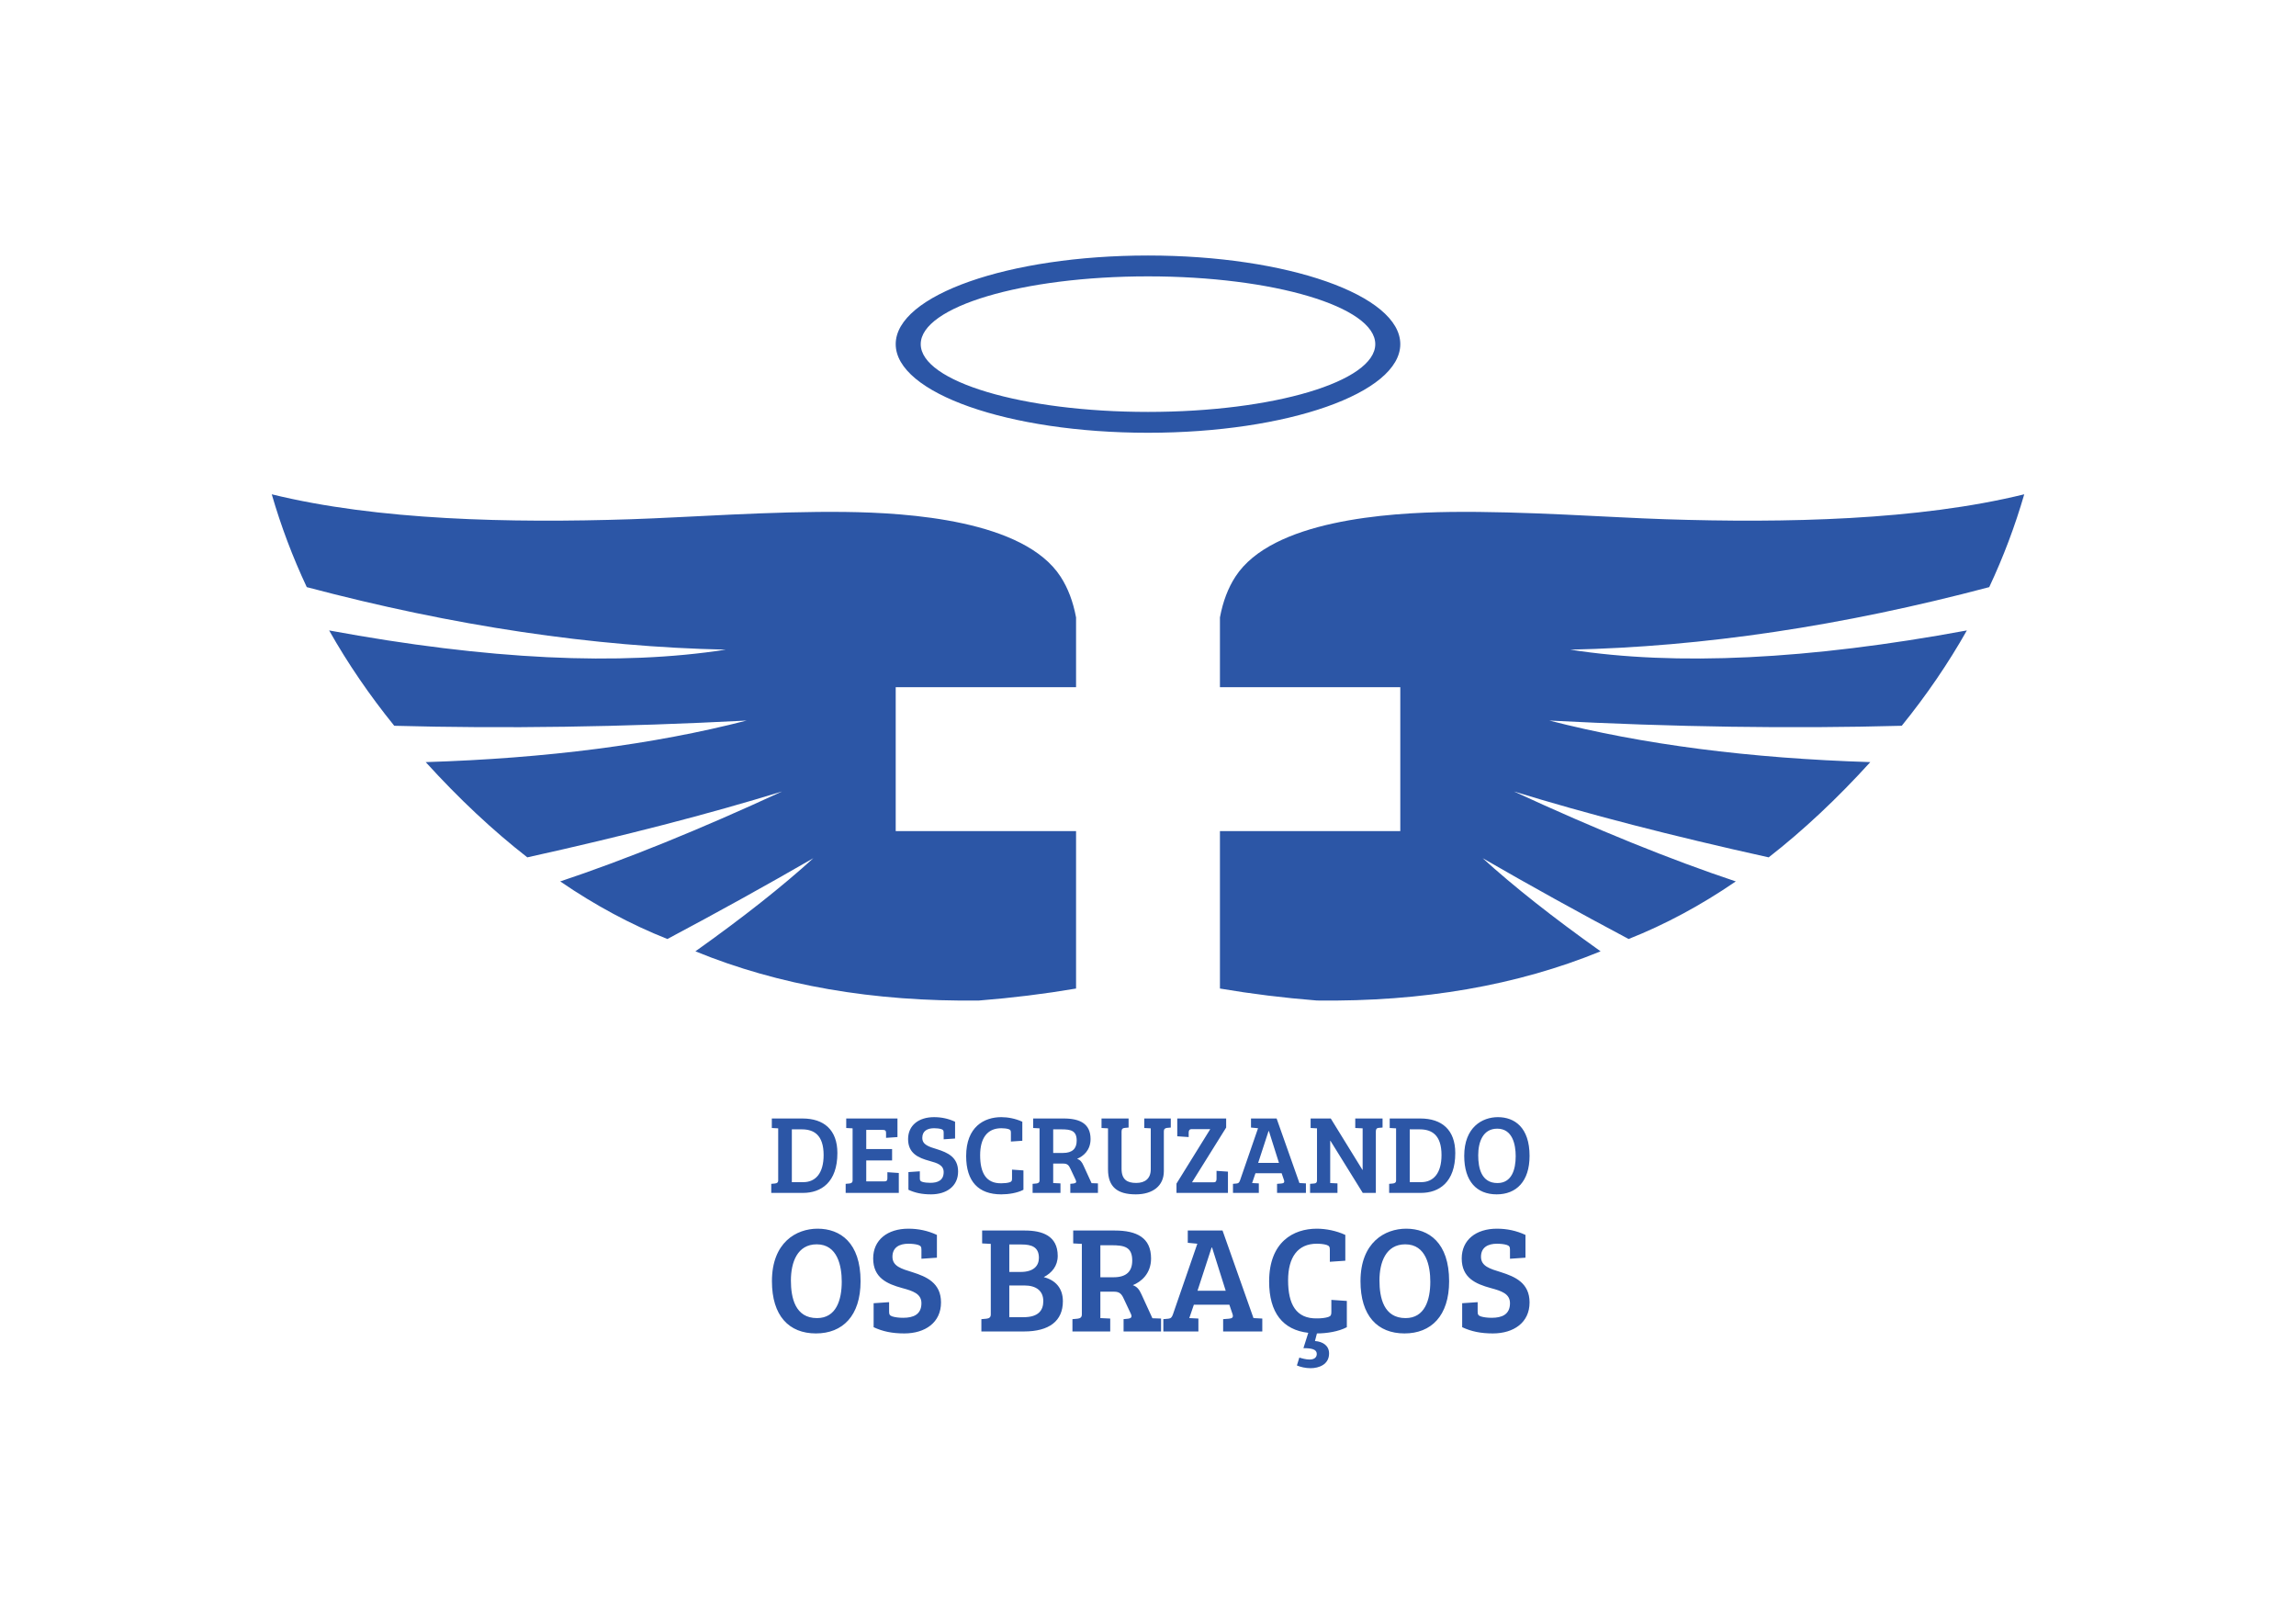 <?xml version="1.0" encoding="UTF-8" standalone="no"?>
<svg
   xmlns:dc="http://purl.org/dc/elements/1.1/"
   xmlns:cc="http://creativecommons.org/ns#"
   xmlns:rdf="http://www.w3.org/1999/02/22-rdf-syntax-ns#"
   xmlns:svg="http://www.w3.org/2000/svg"
   xmlns="http://www.w3.org/2000/svg"
   xmlns:sodipodi="http://sodipodi.sourceforge.net/DTD/sodipodi-0.dtd"
   xmlns:inkscape="http://www.inkscape.org/namespaces/inkscape"
   version="1.1"
   width="841.89"
   height="595.276"
   id="svg4155"
   inkscape:version="0.91 r13725"
   viewBox="0 0 841.89 595.276"
   sodipodi:docname="Descruzando os Braços - logo.svg">
  <defs
     id="defs4161" />
  <sodipodi:namedview
     pagecolor="#ffffff"
     bordercolor="#666666"
     borderopacity="1"
     objecttolerance="10"
     gridtolerance="10"
     guidetolerance="10"
     inkscape:pageopacity="0"
     inkscape:pageshadow="2"
     inkscape:window-width="1366"
     inkscape:window-height="715"
     id="namedview4159"
     showgrid="false"
     inkscape:zoom="0.86514553"
     inkscape:cx="420.94489"
     inkscape:cy="297.63779"
     inkscape:window-x="0"
     inkscape:window-y="28"
     inkscape:window-maximized="1"
     inkscape:current-layer="svg4155" />
  <path
     d="m 394.568,226.36 c -1.089,-5.793 -2.948,-10.749 -5.693,-14.973 -13.443,-20.687 -55.874,-23.408 -78.788,-23.697 -27.049,-0.341 -58.144,1.998 -78.786,2.67 -44.088,1.434 -92.805,0.41 -131.653,-9.145 3.387,11.675 7.666,23.019 12.837,34.032 53.82,14.258 105.033,21.899 153.641,22.926 -38.861,6.032 -87.341,3.683 -145.438,-7.046 6.822,12.073 14.78,23.724 23.877,34.952 40.277,1.107 83.346,0.47 129.207,-1.911 -34.112,8.775 -73.337,13.853 -117.675,15.233 12.155,13.389 24.574,25.029 37.255,34.92 35.427,-7.838 66.566,-15.892 93.417,-24.159 -30.283,13.993 -57.402,24.987 -81.355,32.983 12.839,8.783 25.94,15.82 39.305,21.108 18.181,-9.655 36.02,-19.53 53.518,-29.626 -11.384,10.363 -25.799,21.745 -43.246,34.146 30.555,12.507 65.231,18.519 104.027,18.034 12.123,-0.96 23.973,-2.424 35.551,-4.391 l 0,-57.728 -66.132,0 0,-52.753 66.132,0 0,-25.574 z M 542.026,423.554 c 0,-4.882 1.723,-9.763 6.974,-9.763 5.661,0 6.769,5.907 6.769,10.091 0,4.923 -1.477,9.845 -6.687,9.845 -5.907,0 -7.056,-5.497 -7.056,-10.173 z m 4.972,59.571 c -1.503,0 -2.949,-0.167 -4.007,-0.501 -1.002,-0.334 -1.169,-0.779 -1.169,-1.836 l 0,-3.395 -5.676,0.39 0,8.792 c 3.339,1.558 6.79,2.282 11.242,2.282 7.679,0 13.467,-4.007 13.467,-11.353 0,-7.179 -5.343,-9.46 -10.406,-11.074 -4.174,-1.28 -7.402,-2.226 -7.402,-5.676 0,-3.45 2.56,-4.786 5.843,-4.786 1.113,0 2.56,0.112 3.617,0.445 1.002,0.334 1.169,0.779 1.169,1.836 l 0,3.228 5.676,-0.39 0,-8.348 c -3.339,-1.558 -6.789,-2.282 -10.462,-2.282 -7.68,0 -12.911,4.118 -12.911,10.907 0,7.123 5.12,9.349 10.629,10.852 3.896,1.057 7.067,2.059 7.067,5.565 0,4.174 -3.005,5.342 -6.678,5.342 l 0,0 z m -41.181,-13.69 c 0,-6.622 2.337,-13.245 9.461,-13.245 7.679,0 9.182,8.014 9.182,13.69 0,6.678 -2.004,13.356 -9.071,13.356 -8.014,0 -9.571,-7.457 -9.571,-13.801 z m 25.543,0.278 c 0,-14.135 -7.457,-19.255 -15.749,-19.255 -7.791,0 -16.75,5.008 -16.75,19.255 0,12.688 6.233,19.144 16.138,19.144 9.739,0 16.361,-6.4 16.361,-19.144 z m -44.909,-13.3 c 1.002,0.334 1.169,0.779 1.169,1.836 l 0,4.341 5.676,-0.39 0,-9.46 c -3.339,-1.558 -7.179,-2.282 -10.462,-2.282 -8.57,0 -17.474,4.841 -17.474,19.366 0,11.464 5.064,17.752 14.357,18.809 l -1.781,5.621 c 2.95,0 4.897,0.39 4.897,2.115 0,1.113 -0.723,2.059 -2.671,2.059 -1.28,0 -2.894,-0.445 -3.728,-0.723 l -0.89,2.894 c 1.28,0.556 3.172,1.002 5.008,1.002 3.061,0 6.789,-1.336 6.789,-5.398 0,-2.838 -2.226,-4.341 -5.175,-4.563 l 0.723,-2.783 c 3.562,0 7.903,-0.668 10.963,-2.282 l 0,-9.627 -5.676,-0.39 0,4.452 c 0,1.057 -0.167,1.502 -1.169,1.836 -1.057,0.334 -2.504,0.501 -4.063,0.501 -7.735,0.167 -10.629,-5.231 -10.629,-13.968 0,-8.403 3.506,-13.412 10.518,-13.412 1.113,0 2.56,0.112 3.617,0.445 z m -42.182,0.946 0.167,0 5.009,15.86 -10.351,0 5.175,-15.86 z m -14.191,24.541 c -0.39,1.057 -0.724,1.447 -1.669,1.558 l -1.836,0.167 0,4.508 12.855,0 0,-4.73 -3.339,-0.167 1.669,-4.897 13.022,0 1.169,3.45 c 0.39,1.224 -0.167,1.558 -1.335,1.67 l -2.115,0.167 0,4.508 14.358,0 0,-4.73 -3.172,-0.167 -0.056,0 -11.352,-32.11 -12.744,0 0,4.508 3.506,0.334 -8.96,25.933 z m -26.6,-13.634 0,-11.742 4.062,0 c 4.731,0 7.624,0.612 7.624,5.621 0,3.951 -2.115,6.121 -6.845,6.121 l -4.841,0 z m -10.24,19.867 13.857,0 0,-4.73 -3.617,-0.167 0,-9.683 5.064,0 c 1.948,0 2.727,0.835 3.506,2.56 l 2.615,5.565 c 0.5,1.113 0.223,1.614 -1.057,1.781 l -1.614,0.167 0,4.508 13.746,0 0,-4.73 -3.172,-0.111 -4.007,-8.737 c -0.834,-1.892 -1.669,-2.838 -3.172,-3.395 3.061,-1.224 6.678,-4.229 6.678,-9.794 0,-7.568 -5.175,-10.24 -13.356,-10.24 l -15.192,0 0,4.73 3.172,0.167 0,25.877 c 0,1.113 -0.668,1.447 -1.614,1.558 l -1.836,0.167 0,4.508 z m -23.15,-31.887 4.508,0 c 3.617,0 6.344,0.89 6.344,4.897 0,2.95 -1.948,5.175 -6.734,5.175 l -4.118,0 0,-10.072 z m 0,15.025 5.509,0 c 4.396,0 6.956,2.003 6.956,5.732 0,3.395 -1.781,5.899 -7.234,5.899 l -5.231,0 0,-11.631 z m -9.961,-20.145 0,4.73 3.172,0.167 0,25.877 c 0,1.113 -0.668,1.447 -1.614,1.558 l -1.836,0.167 0,4.508 15.638,0 c 9.238,0 14.246,-3.84 14.246,-11.074 0,-4.897 -2.838,-7.791 -7.012,-8.848 3.005,-1.558 5.12,-4.118 5.12,-7.791 0,-7.402 -5.732,-9.293 -12.021,-9.293 l -15.693,0 z m -28.938,31.999 c -1.502,0 -2.949,-0.167 -4.006,-0.501 -1.002,-0.334 -1.169,-0.779 -1.169,-1.836 l 0,-3.395 -5.676,0.39 0,8.792 c 3.339,1.558 6.79,2.282 11.242,2.282 7.679,0 13.467,-4.007 13.467,-11.353 0,-7.179 -5.342,-9.46 -10.406,-11.074 -4.174,-1.28 -7.402,-2.226 -7.402,-5.676 0,-3.45 2.56,-4.786 5.843,-4.786 1.113,0 2.56,0.112 3.617,0.445 1.002,0.334 1.169,0.779 1.169,1.836 l 0,3.228 5.676,-0.39 0,-8.348 c -3.339,-1.558 -6.789,-2.282 -10.462,-2.282 -7.679,0 -12.911,4.118 -12.911,10.907 0,7.123 5.12,9.349 10.629,10.852 3.896,1.057 7.067,2.059 7.067,5.565 0,4.174 -3.005,5.342 -6.678,5.342 l 0,0 z m -41.181,-13.69 c 0,-6.622 2.337,-13.245 9.46,-13.245 7.68,0 9.182,8.014 9.182,13.69 0,6.678 -2.004,13.356 -9.071,13.356 -8.014,0 -9.572,-7.457 -9.572,-13.801 z m 25.543,0.278 c 0,-14.135 -7.457,-19.255 -15.748,-19.255 -7.791,0 -16.751,5.008 -16.751,19.255 0,12.688 6.233,19.144 16.138,19.144 9.739,0 16.361,-6.4 16.361,-19.144 z M 560.855,423.759 c 0,-10.419 -5.497,-14.194 -11.609,-14.194 -5.743,0 -12.348,3.692 -12.348,14.194 0,9.353 4.594,14.112 11.896,14.112 7.179,0 12.061,-4.718 12.061,-14.112 z m -43.935,-9.722 3.651,0 c 4.43,0 7.999,2.051 7.999,9.435 0,6.564 -2.872,9.927 -7.466,9.927 l -4.184,0 0,-19.363 z m -7.548,23.301 11.65,0 c 6.604,0 12.594,-3.856 12.594,-14.604 0,-8.533 -4.964,-12.676 -12.799,-12.676 l -11.24,0 0,3.487 2.338,0.123 0,19.076 c 0,0.821 -0.492,1.067 -1.19,1.149 l -1.354,0.123 0,3.323 z m -29.003,0 10.051,0 0,-3.487 -2.667,-0.123 0,-15.506 0.082,0 11.855,19.116 4.8,0 0,-22.562 c 0,-0.862 0.369,-1.231 0.985,-1.272 l 1.477,-0.123 0,-3.323 -10.01,0 0,3.487 2.708,0.123 0,15.22 -0.082,0 -11.609,-18.829 -7.384,0 0,3.487 2.338,0.123 0,19.076 c 0,0.821 -0.369,1.107 -1.067,1.149 l -1.477,0.123 0,3.323 z m -15.219,-22.685 0.123,0 3.692,11.691 -7.63,0 3.815,-11.691 z m -10.461,18.091 c -0.287,0.779 -0.533,1.067 -1.23,1.149 l -1.354,0.123 0,3.323 9.476,0 0,-3.487 -2.462,-0.123 1.23,-3.61 9.599,0 0.861,2.543 c 0.287,0.903 -0.123,1.149 -0.985,1.231 l -1.559,0.123 0,3.323 10.584,0 0,-3.487 -2.338,-0.123 -0.041,0 -8.368,-23.67 -9.394,0 0,3.323 2.585,0.246 -6.605,19.116 z m -5.087,-19.363 0,-3.323 -17.927,0 0,6.522 4.184,0.287 0,-1.641 c 0,-0.697 0.246,-1.272 1.108,-1.272 l 6.81,0 -12.389,19.978 0,3.405 18.87,0 0,-7.794 -4.184,-0.287 0,2.872 c 0,0.779 -0.164,1.313 -1.026,1.313 l -7.958,0 12.512,-20.06 z m -38.356,1.477 c 0,-1.025 0.451,-1.271 1.231,-1.354 l 1.354,-0.123 0,-3.323 -9.928,0 0,3.487 2.379,0.123 0,15.055 c 0,6.441 3.446,9.148 10.174,9.148 6.236,0 10.297,-3.118 10.297,-8.492 l 0,-14.645 c 0,-0.821 0.452,-1.149 1.19,-1.231 l 1.354,-0.123 0,-3.323 -9.722,0 0,3.487 2.379,0.123 0,15.014 c 0,3.364 -2.051,5.005 -5.333,5.005 -3.282,0 -5.374,-1.19 -5.374,-5.21 l 0,-13.62 z m -25.065,7.835 0,-8.656 2.994,0 c 3.487,0 5.62,0.451 5.62,4.144 0,2.912 -1.559,4.512 -5.046,4.512 l -3.569,0 z m -7.548,14.645 10.215,0 0,-3.487 -2.666,-0.123 0,-7.138 3.733,0 c 1.436,0 2.01,0.616 2.584,1.887 l 1.928,4.102 c 0.369,0.82 0.164,1.19 -0.78,1.313 l -1.19,0.123 0,3.323 10.133,0 0,-3.487 -2.338,-0.082 -2.954,-6.44 c -0.615,-1.395 -1.23,-2.092 -2.338,-2.502 2.256,-0.903 4.923,-3.118 4.923,-7.22 0,-5.579 -3.815,-7.548 -9.845,-7.548 l -11.199,0 0,3.487 2.338,0.123 0,19.076 c 0,0.821 -0.492,1.067 -1.19,1.149 l -1.354,0.123 0,3.323 z m -8.82,-23.383 c 0.739,0.246 0.862,0.574 0.862,1.354 l 0,3.2 4.184,-0.287 0,-6.974 c -2.461,-1.149 -5.292,-1.682 -7.712,-1.682 -6.317,0 -12.881,3.569 -12.881,14.276 0,9.353 4.553,14.03 12.881,14.03 2.626,0 5.866,-0.492 8.123,-1.682 l 0,-7.097 -4.184,-0.287 0,3.282 c 0,0.779 -0.123,1.108 -0.861,1.354 -0.779,0.246 -1.846,0.369 -2.995,0.369 -5.702,0.123 -7.835,-3.856 -7.835,-10.297 0,-6.194 2.584,-9.886 7.753,-9.886 0.82,0 1.887,0.082 2.666,0.328 z m -28.716,19.691 c -1.107,0 -2.174,-0.123 -2.953,-0.369 -0.739,-0.246 -0.862,-0.574 -0.862,-1.354 l 0,-2.502 -4.184,0.287 0,6.481 c 2.461,1.149 5.005,1.682 8.287,1.682 5.661,0 9.927,-2.954 9.927,-8.369 0,-5.292 -3.938,-6.974 -7.671,-8.163 -3.077,-0.944 -5.456,-1.641 -5.456,-4.184 0,-2.543 1.887,-3.528 4.307,-3.528 0.82,0 1.887,0.082 2.666,0.328 0.739,0.246 0.862,0.574 0.862,1.354 l 0,2.38 4.184,-0.287 0,-6.153 c -2.461,-1.149 -5.005,-1.682 -7.712,-1.682 -5.661,0 -9.517,3.036 -9.517,8.04 0,5.251 3.774,6.892 7.835,7.999 2.872,0.779 5.21,1.518 5.21,4.102 0,3.077 -2.215,3.938 -4.923,3.938 l 0,0 z m -11.527,3.692 0,-7.302 -4.184,-0.287 0,2.051 c 0,0.82 -0.082,1.313 -1.148,1.313 l -6.605,0 0,-7.671 9.476,0 0,-4.184 -9.476,0 0,-7.015 6.072,0 c 1.107,0 1.19,0.492 1.19,1.272 l 0,1.641 4.184,-0.287 0,-6.81 -18.788,0 0,3.487 2.338,0.123 0,19.076 c 0,0.821 -0.492,1.067 -1.19,1.149 l -1.354,0.123 0,3.323 19.485,0 z m -39.217,-23.301 3.651,0 c 4.43,0 7.999,2.051 7.999,9.435 0,6.564 -2.872,9.927 -7.466,9.927 l -4.184,0 0,-19.363 z m -7.548,23.301 11.65,0 c 6.604,0 12.594,-3.856 12.594,-14.604 0,-8.533 -4.964,-12.676 -12.799,-12.676 l -11.24,0 0,3.487 2.338,0.123 0,19.076 c 0,0.821 -0.492,1.067 -1.19,1.149 l -1.354,0.123 0,3.323 z M 420.945,93.674 c -51.091,0 -92.509,14.548 -92.509,32.493 0,17.945 41.418,32.493 92.509,32.493 51.091,0 92.509,-14.548 92.509,-32.493 0,-17.945 -41.418,-32.493 -92.509,-32.493 z m 0,7.645 c -46.025,0 -83.335,11.125 -83.335,24.848 0,13.723 37.31,24.847 83.335,24.847 46.025,0 83.335,-11.125 83.335,-24.847 0,-13.723 -37.31,-24.848 -83.335,-24.848 z m 26.377,125.04 c 1.089,-5.793 2.948,-10.749 5.693,-14.973 13.443,-20.687 55.874,-23.408 78.788,-23.697 27.049,-0.341 58.144,1.998 78.786,2.67 44.089,1.434 92.805,0.41 131.653,-9.145 -3.387,11.675 -7.666,23.019 -12.837,34.032 -53.82,14.258 -105.033,21.899 -153.641,22.926 38.861,6.032 87.341,3.683 145.438,-7.046 -6.822,12.073 -14.78,23.724 -23.877,34.952 -40.277,1.107 -83.346,0.47 -129.207,-1.911 34.112,8.775 73.337,13.853 117.675,15.233 -12.155,13.389 -24.574,25.029 -37.255,34.92 -35.427,-7.838 -66.566,-15.892 -93.417,-24.159 30.284,13.993 57.402,24.987 81.355,32.983 -12.839,8.783 -25.94,15.82 -39.305,21.108 -18.181,-9.655 -36.02,-19.53 -53.518,-29.626 11.384,10.363 25.799,21.745 43.246,34.146 -30.555,12.507 -65.231,18.519 -104.027,18.034 -12.122,-0.96 -23.973,-2.424 -35.551,-4.391 l 0,-57.728 66.133,0 0,-52.753 -66.133,0 0,-25.574 z"
     style="fill:#2c56a6;fill-rule:evenodd"
     id="path4157"
     inkscape:connector-curvature="0" />
</svg>
